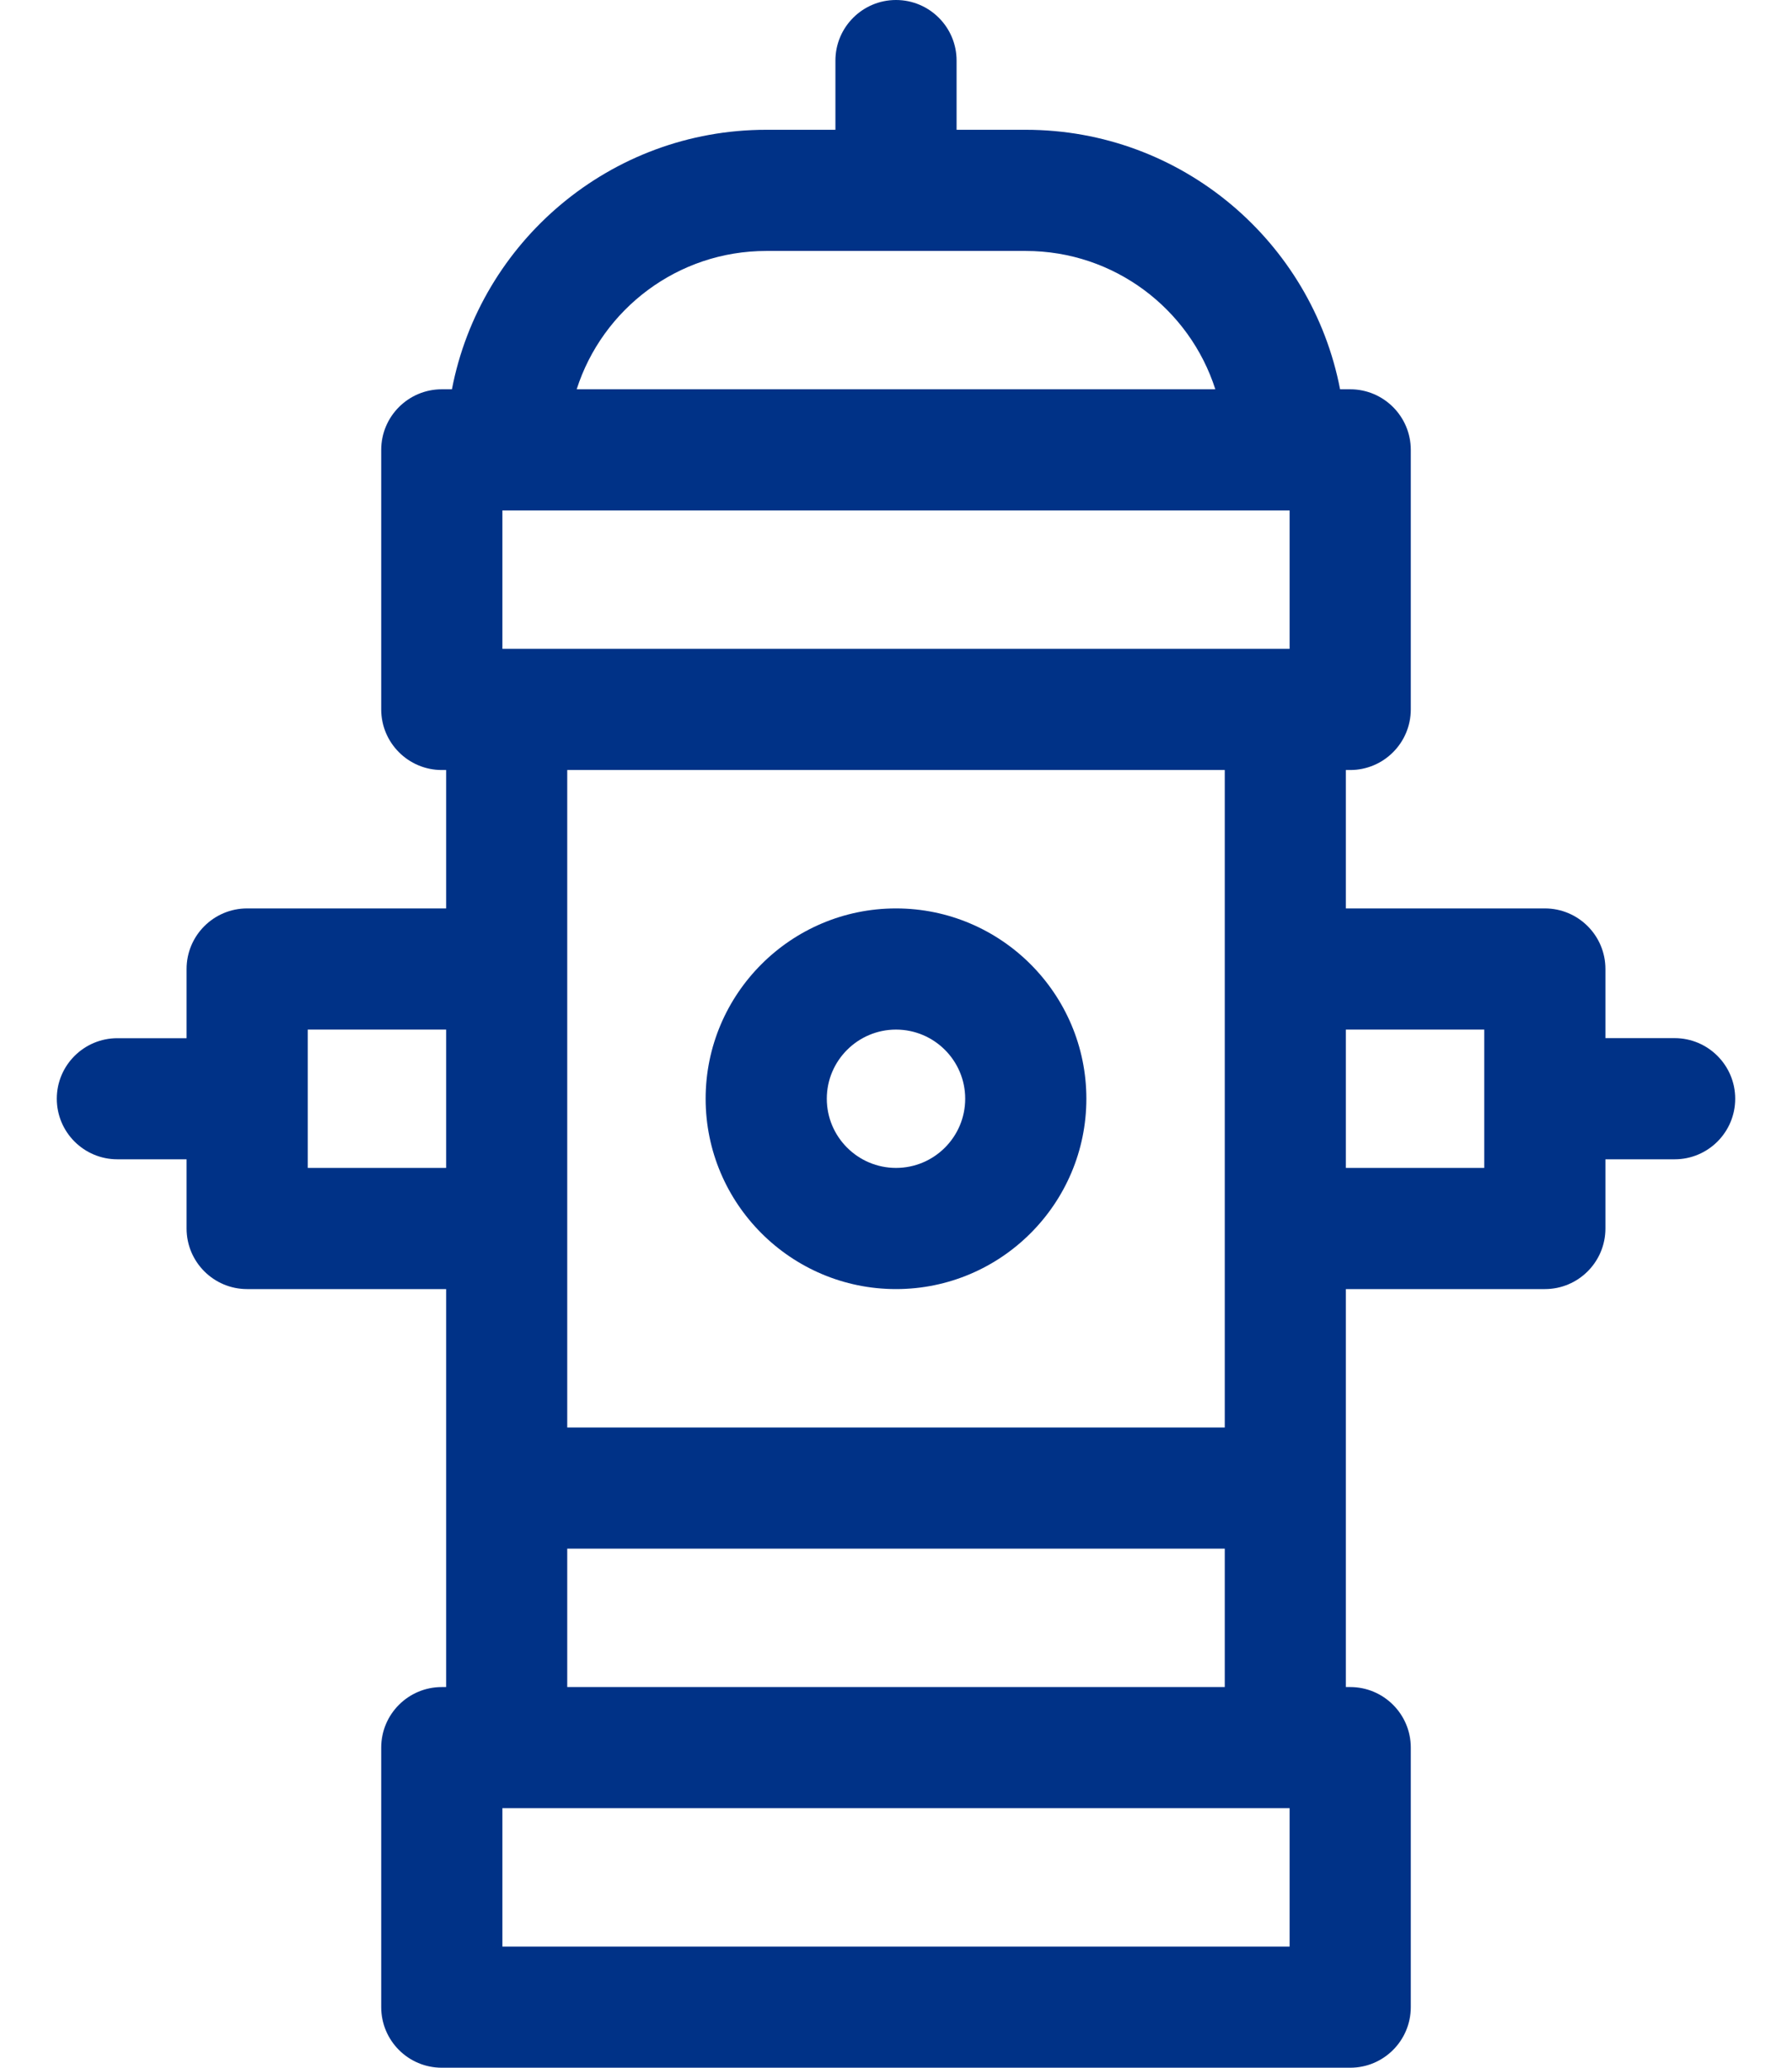 <svg width="26" height="30" viewBox="0 0 26 30" fill="none" xmlns="http://www.w3.org/2000/svg">
<path d="M24.297 15.062H23.293V14.059C23.293 13.573 22.899 13.18 22.414 13.18H19.527V11.172H19.59C20.075 11.172 20.469 10.778 20.469 10.293V6.527C20.469 6.042 20.075 5.648 19.59 5.648H19.443C19.031 3.506 17.144 1.883 14.883 1.883H13.879V0.879C13.879 0.394 13.485 0 13 0C12.515 0 12.121 0.394 12.121 0.879V1.883H11.117C8.857 1.883 6.969 3.506 6.557 5.648H6.41C5.925 5.648 5.531 6.042 5.531 6.527V10.293C5.531 10.778 5.925 11.172 6.41 11.172H6.473V13.18H3.586C3.101 13.18 2.707 13.573 2.707 14.059V15.063H1.703C1.218 15.063 0.824 15.456 0.824 15.941C0.824 16.427 1.218 16.82 1.703 16.82H2.707V17.824C2.707 18.31 3.101 18.703 3.586 18.703H6.473V24.477H6.41C5.925 24.477 5.531 24.87 5.531 25.355V29.121C5.531 29.607 5.925 30 6.41 30H19.59C20.075 30 20.469 29.607 20.469 29.121V25.355C20.469 24.87 20.075 24.477 19.59 24.477H19.527V18.703H22.414C22.899 18.703 23.293 18.31 23.293 17.824V16.82H24.297C24.782 16.82 25.176 16.427 25.176 15.941C25.176 15.456 24.782 15.062 24.297 15.062ZM6.473 16.945H4.465V14.938H6.473V16.945ZM11.117 3.641H14.883C16.169 3.641 17.261 4.485 17.633 5.648H8.367C8.739 4.485 9.832 3.641 11.117 3.641ZM18.711 28.242H7.289V26.234H18.711V28.242ZM17.77 22.469V24.477H8.23V22.469H17.77ZM8.23 20.711V11.172H17.77V20.711H8.23ZM18.711 9.414H7.289V7.406H18.711V9.414ZM21.535 16.945H19.527V14.938H21.535V16.945Z" fill="#003287"/>
<path d="M13 13.18C11.477 13.18 10.238 14.419 10.238 15.941C10.238 17.464 11.477 18.703 13 18.703C14.523 18.703 15.762 17.464 15.762 15.941C15.762 14.419 14.523 13.18 13 13.18ZM13 16.945C12.447 16.945 11.996 16.495 11.996 15.941C11.996 15.388 12.447 14.938 13 14.938C13.554 14.938 14.004 15.388 14.004 15.941C14.004 16.495 13.554 16.945 13 16.945Z" fill="#003287"/>
</svg>
